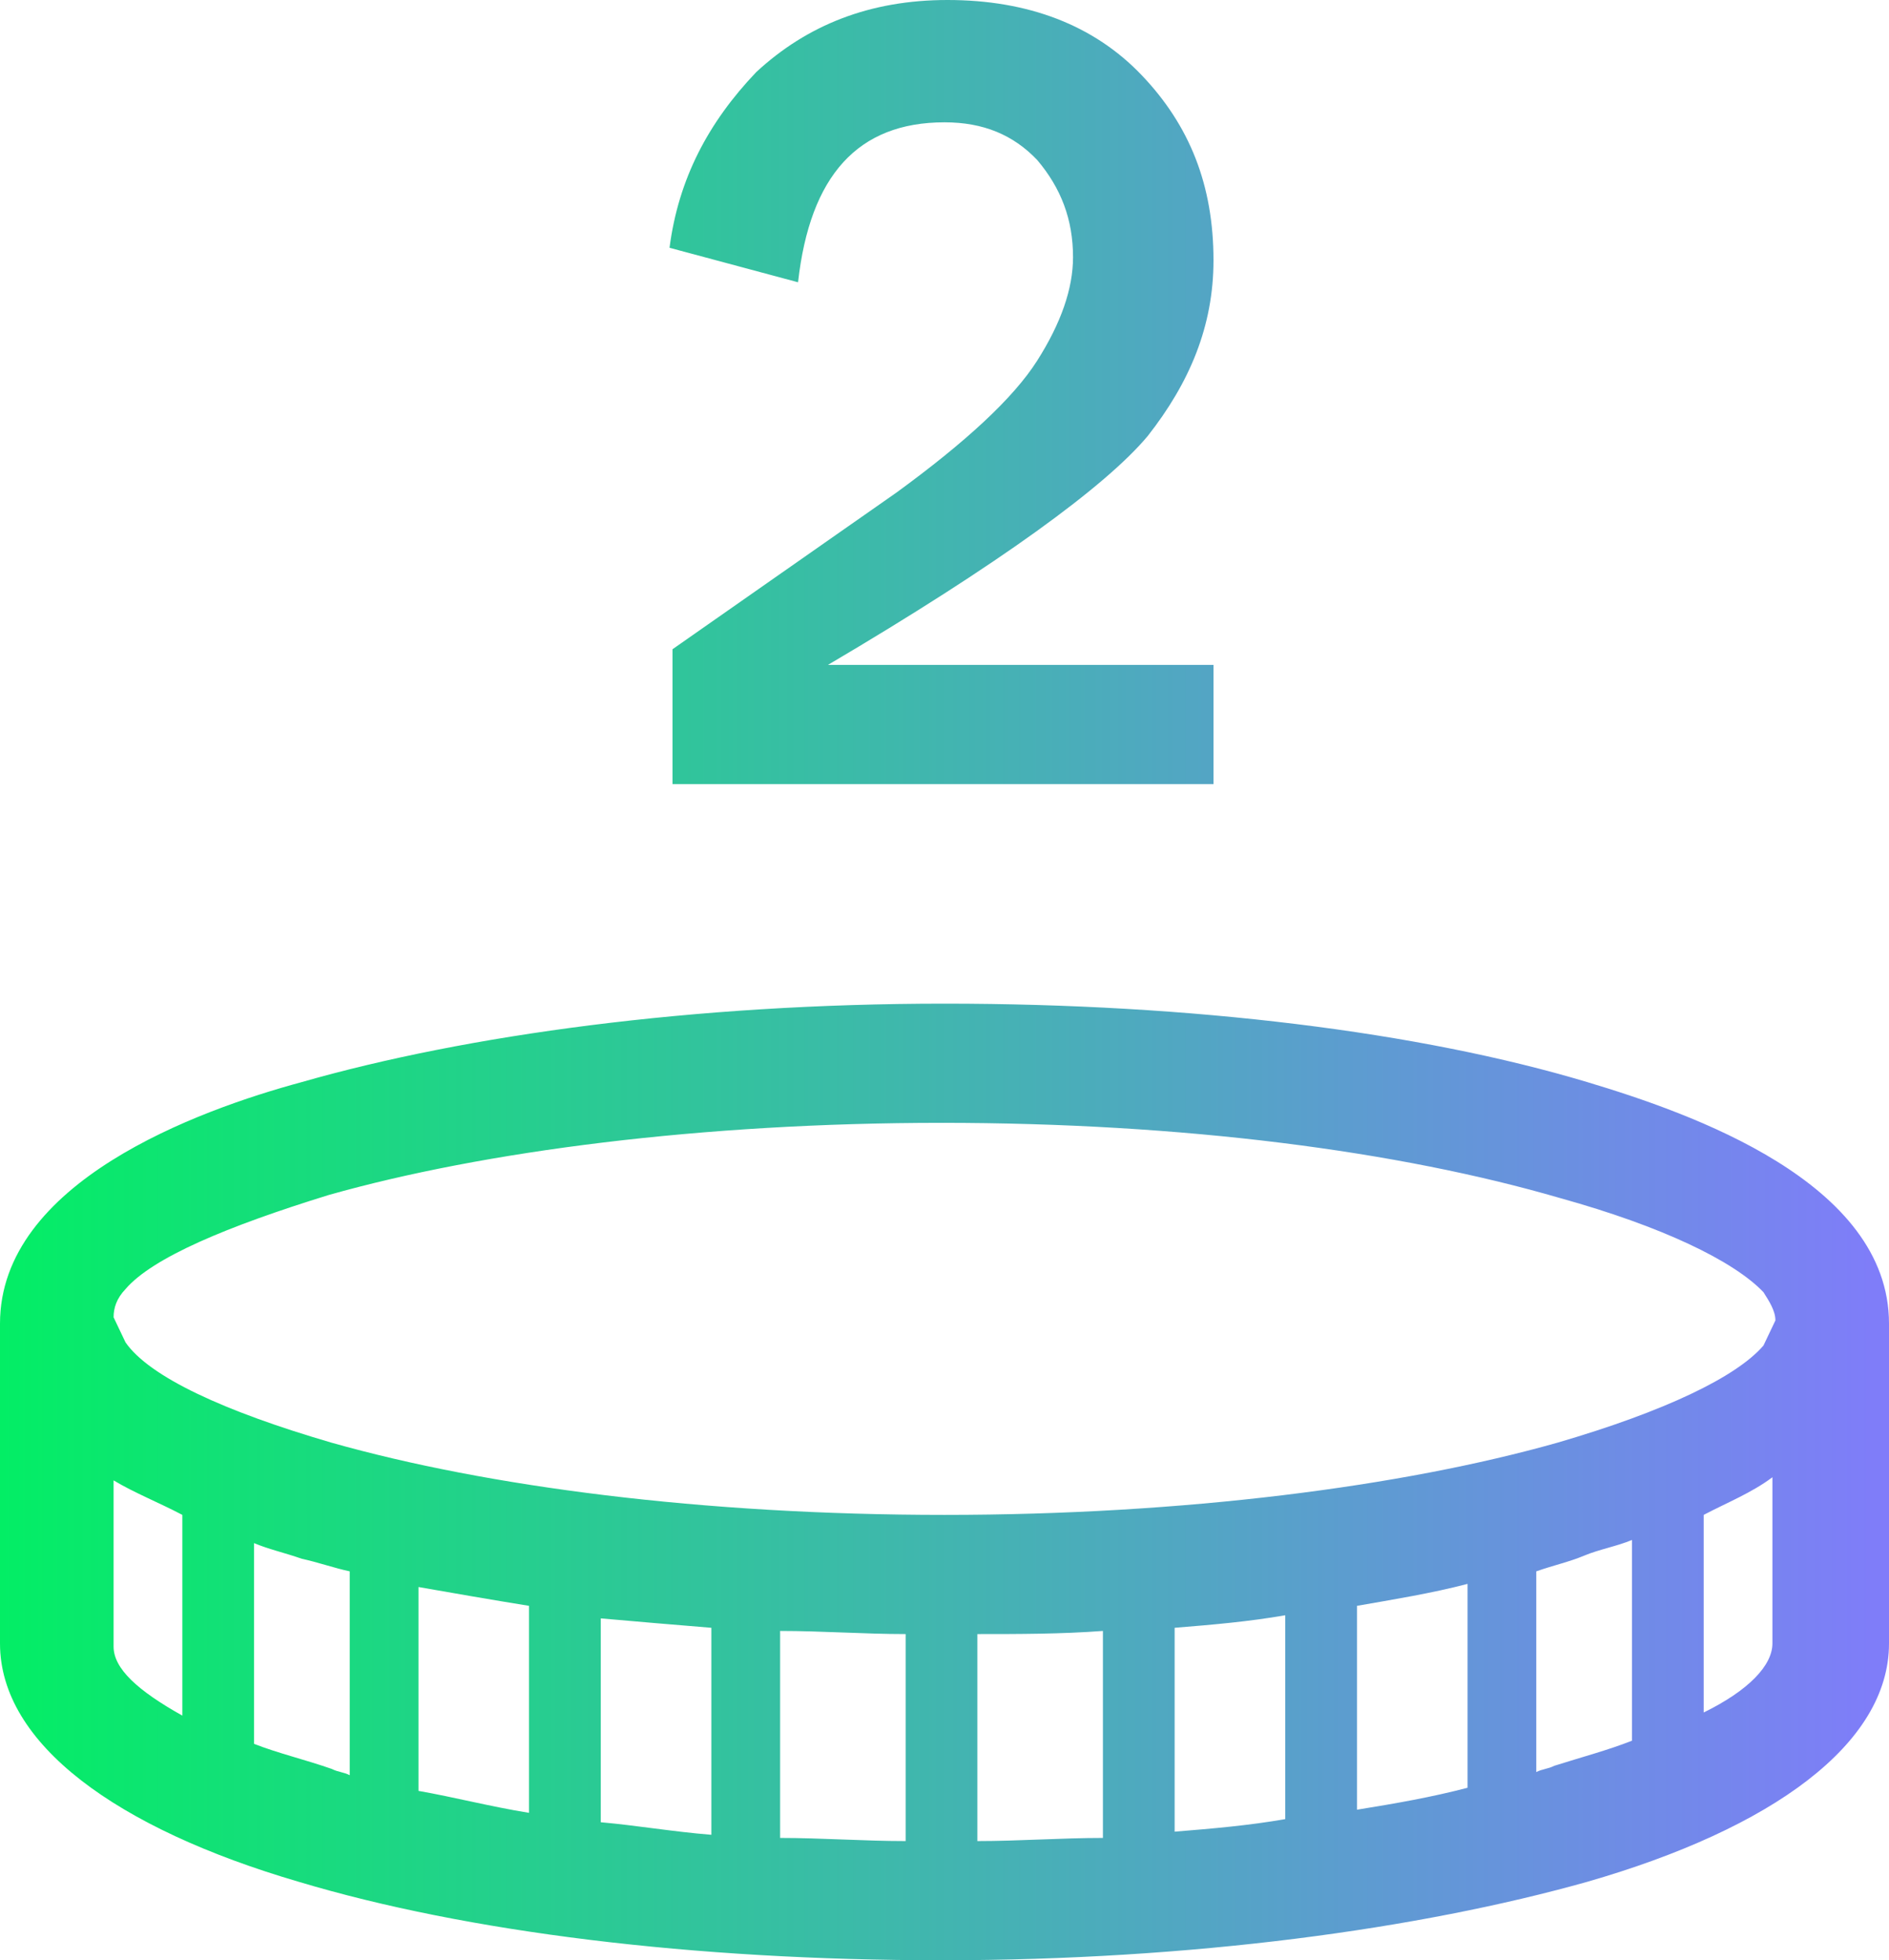 <svg width="53" height="55" viewBox="0 0 53 55" fill="none" xmlns="http://www.w3.org/2000/svg">
<path fill-rule="evenodd" clip-rule="evenodd" d="M26.416 55C19.456 55 13.082 54.208 8.386 52.8C3.271 51.304 0 48.928 0 46.112V37.136C0 33.176 5.535 31.152 8.47 30.36C13.082 29.04 19.456 28.16 26.5 28.16C33.46 28.16 39.834 28.952 44.53 30.36C47.465 31.24 53 33.176 53 37.136V46.112C53 48.928 49.729 51.304 44.53 52.8C39.834 54.12 33.46 55 26.416 55ZM26.416 31.504C19.707 31.504 13.585 32.296 9.225 33.528C6.373 34.408 4.277 35.288 3.522 36.168C3.271 36.432 3.187 36.696 3.187 36.96L3.522 37.664C4.193 38.632 6.29 39.6 9.309 40.48C13.669 41.712 19.707 42.504 26.5 42.504C33.209 42.504 39.331 41.712 43.691 40.48C46.71 39.6 48.723 38.632 49.478 37.752L49.813 37.048C49.813 36.784 49.646 36.52 49.478 36.256C48.639 35.376 46.627 34.408 43.775 33.616C39.247 32.296 33.209 31.504 26.416 31.504ZM27.422 51.656C28.596 51.656 29.771 51.568 30.945 51.568V45.76C29.771 45.848 28.596 45.848 27.422 45.848V51.656ZM32.957 45.672V51.392C34.047 51.304 35.054 51.216 36.06 51.04V45.32C35.054 45.496 34.047 45.584 32.957 45.672ZM38.073 45.056V50.776C39.163 50.6 40.169 50.424 41.176 50.16V44.44C40.169 44.704 39.079 44.88 38.073 45.056ZM43.104 44.088V49.72C43.272 49.632 43.44 49.632 43.608 49.544C44.446 49.28 45.117 49.104 45.788 48.84V43.208C45.369 43.384 44.865 43.472 44.446 43.648C44.027 43.824 43.608 43.912 43.104 44.088ZM47.801 42.504V48.048C49.059 47.432 49.729 46.728 49.729 46.112V41.448C49.142 41.888 48.471 42.152 47.801 42.504ZM25.41 51.656V45.848C24.236 45.848 23.062 45.76 21.888 45.76V51.568C23.062 51.568 24.236 51.656 25.41 51.656ZM19.959 45.672C18.869 45.584 17.862 45.496 16.856 45.408V51.128C17.862 51.216 18.869 51.392 19.959 51.48V45.672ZM14.843 45.056C13.753 44.88 12.747 44.704 11.741 44.528V50.248C12.747 50.424 13.753 50.688 14.843 50.864V45.056ZM9.812 44.088C9.392 44 8.889 43.824 8.47 43.736C7.967 43.56 7.547 43.472 7.128 43.296V48.928C7.799 49.192 8.554 49.368 9.309 49.632C9.476 49.72 9.644 49.72 9.812 49.808V44.088ZM5.116 42.504C4.445 42.152 3.774 41.888 3.187 41.536V46.2C3.187 46.816 3.858 47.432 5.116 48.136V42.504Z" fill="url(#paint0_linear)"/>
<path fill-rule="evenodd" clip-rule="evenodd" d="M34.047 18.656H23.229C28.009 15.84 31.029 13.64 32.203 12.232C33.377 10.736 34.047 9.152 34.047 7.304C34.047 5.192 33.377 3.52 32.035 2.112C30.693 0.704 28.848 0 26.584 0C24.404 0 22.642 0.704 21.217 2.024C19.875 3.432 19.036 5.016 18.785 6.952L22.391 7.92C22.726 4.928 24.068 3.432 26.5 3.432C27.59 3.432 28.429 3.784 29.1 4.488C29.771 5.28 30.106 6.16 30.106 7.216C30.106 8.096 29.771 9.064 29.1 10.12C28.429 11.176 27.087 12.408 25.158 13.816L18.869 18.216V22H34.047V18.656Z" fill="url(#paint1_linear)"/>
<defs>
<linearGradient id="paint0_linear" x1="53" y1="27.5" x2="3.39597e-07" y2="27.5" gradientUnits="userSpaceOnUse">
<stop stop-color="#807CFA"/>
<stop offset="1" stop-color="#03EE65"/>
</linearGradient>
<linearGradient id="paint1_linear" x1="53" y1="27.5" x2="3.39597e-07" y2="27.5" gradientUnits="userSpaceOnUse">
<stop stop-color="#807CFA"/>
<stop offset="1" stop-color="#03EE65"/>
</linearGradient>
</defs>
</svg>

